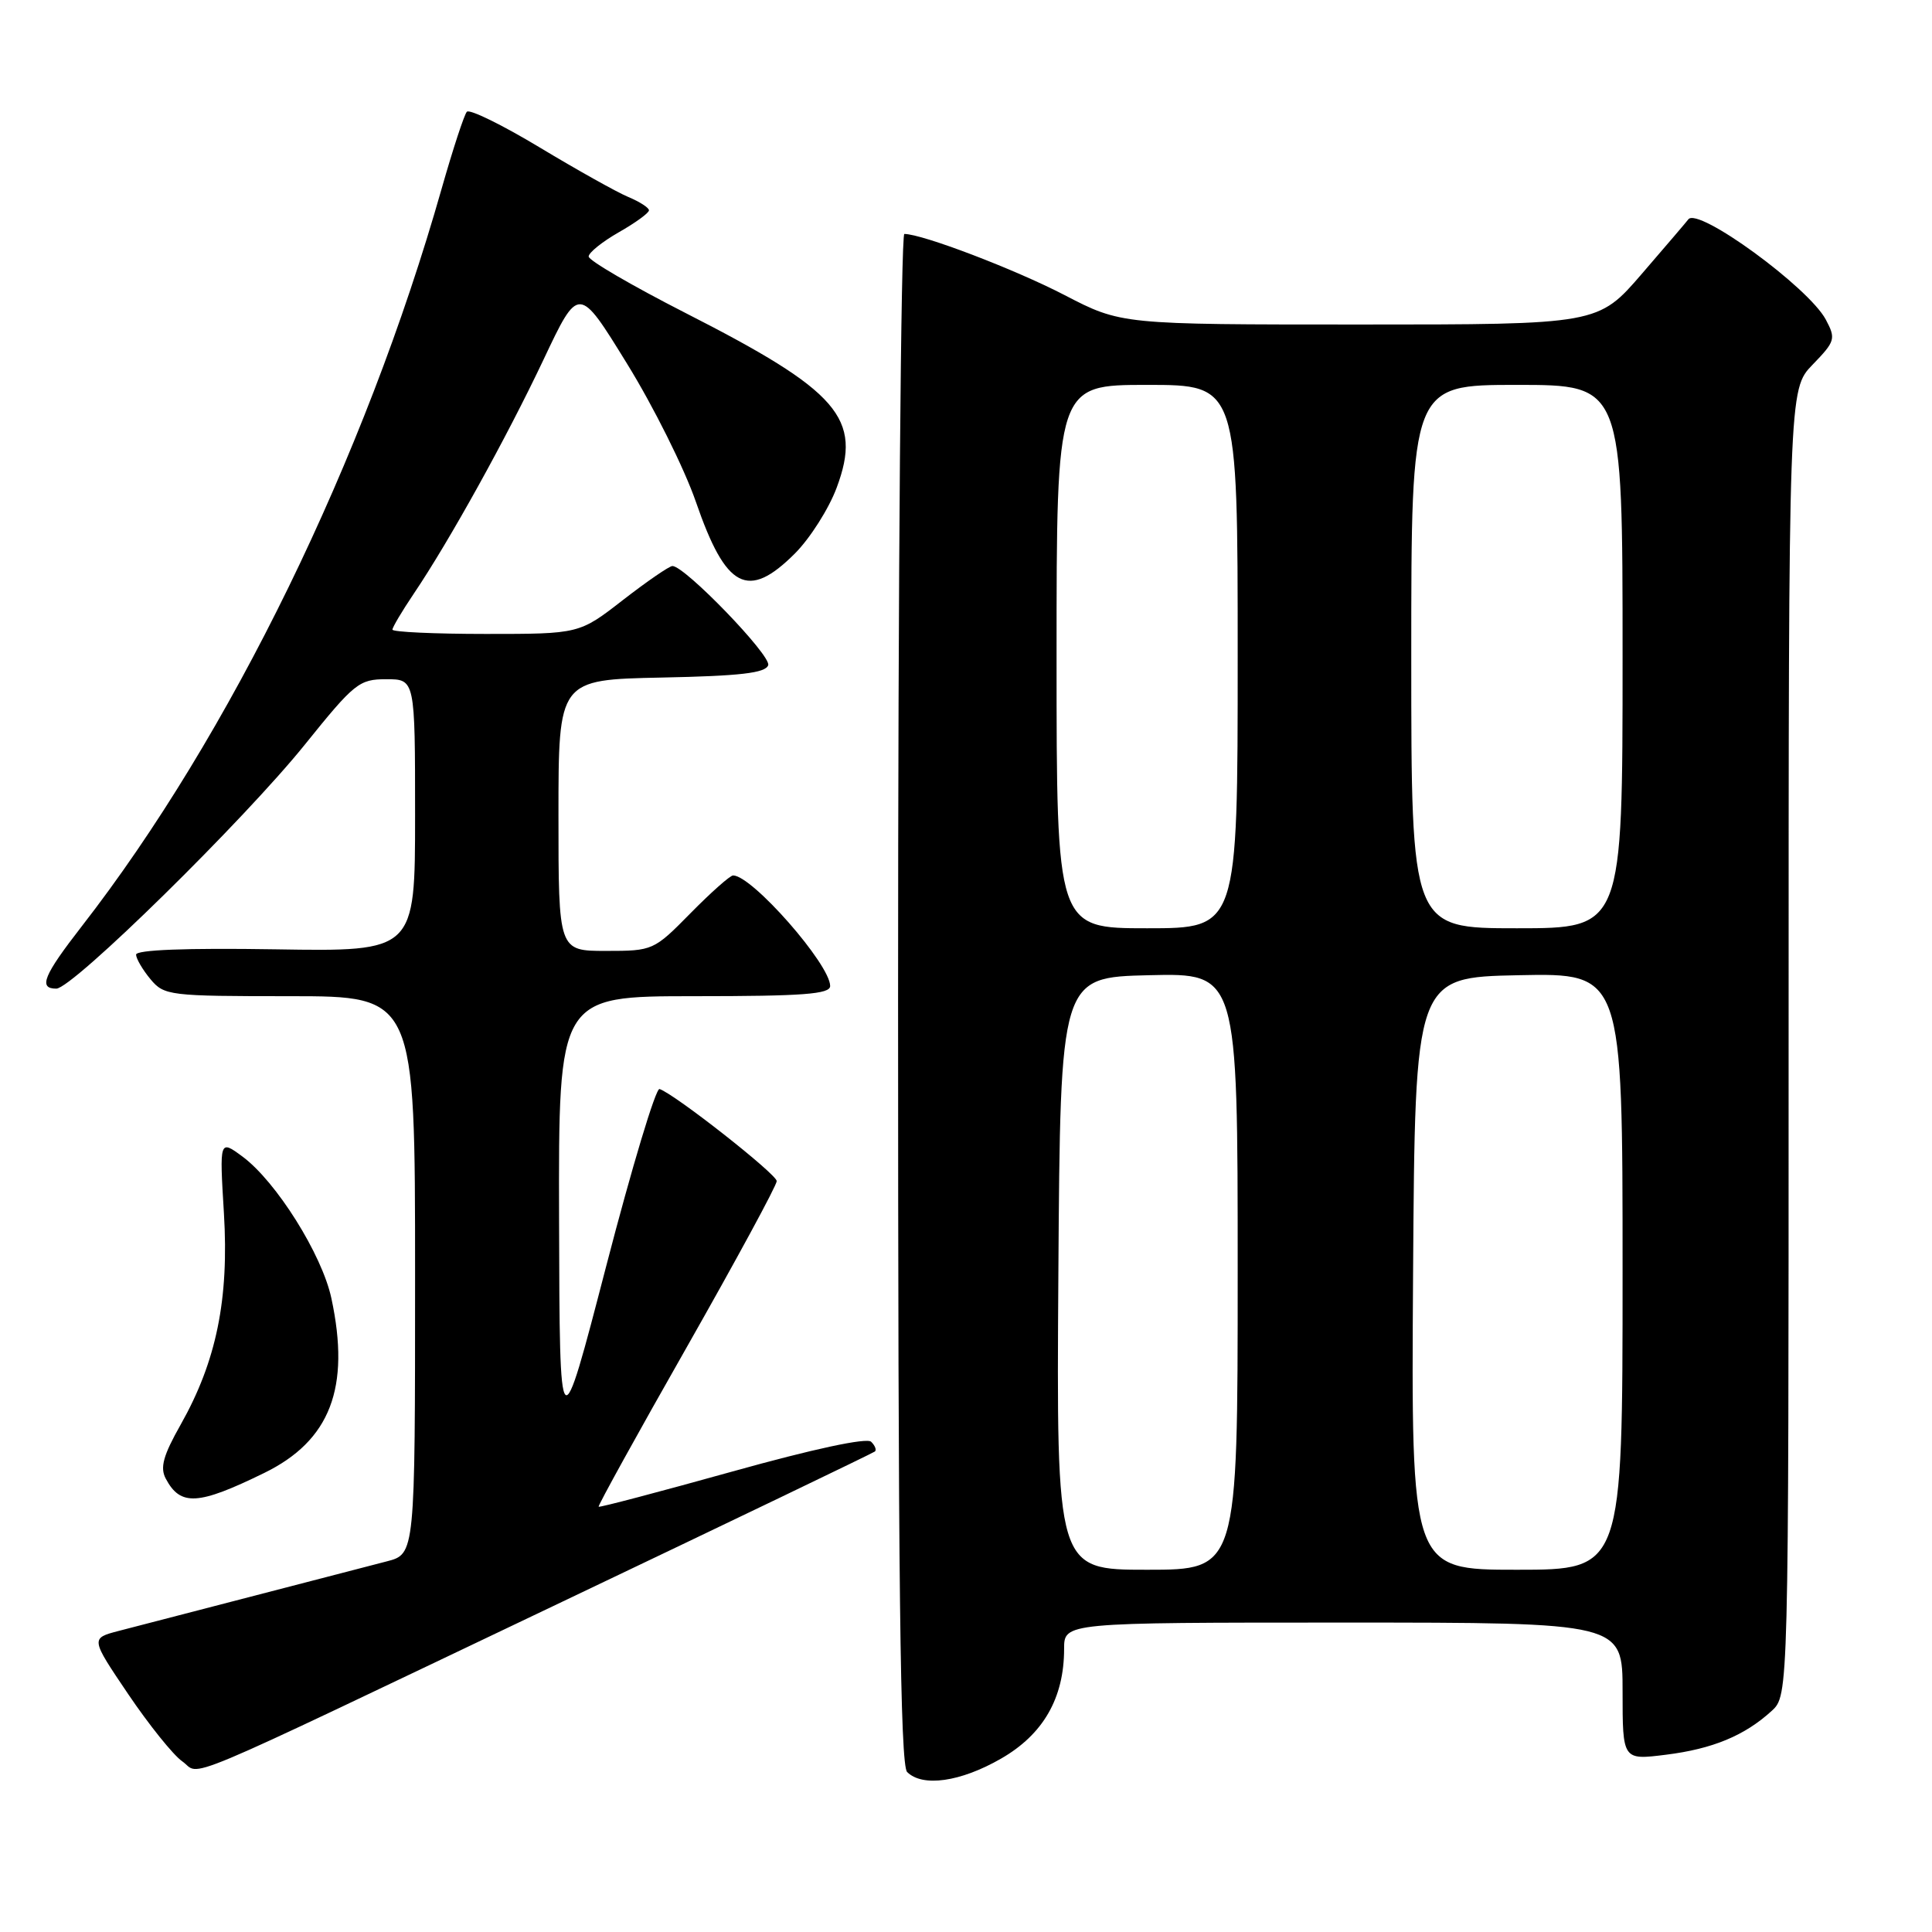 <?xml version="1.0" encoding="UTF-8" standalone="no"?>
<!DOCTYPE svg PUBLIC "-//W3C//DTD SVG 1.1//EN" "http://www.w3.org/Graphics/SVG/1.1/DTD/svg11.dtd" >
<svg xmlns="http://www.w3.org/2000/svg" xmlns:xlink="http://www.w3.org/1999/xlink" version="1.1" viewBox="0 0 256 256">
 <g >
 <path fill="currentColor"
d=" M 132.62 233.04 C 138.23 229.83 141.00 225.01 141.00 218.48 C 141.00 215.00 141.00 215.00 178.00 215.00 C 215.00 215.00 215.00 215.00 215.00 224.12 C 215.00 233.23 215.00 233.23 220.75 232.51 C 226.93 231.74 231.17 229.98 234.75 226.71 C 237.00 224.65 237.00 224.65 237.00 138.12 C 237.00 51.60 237.00 51.60 240.18 48.32 C 243.18 45.22 243.28 44.89 241.93 42.35 C 239.65 38.07 224.96 27.36 223.71 29.07 C 223.54 29.31 220.78 32.54 217.58 36.25 C 211.76 43.00 211.76 43.00 180.16 43.00 C 148.57 43.00 148.57 43.00 141.04 39.09 C 134.42 35.66 122.20 31.00 119.83 31.00 C 119.38 31.00 119.00 76.59 119.00 132.30 C 119.00 209.76 119.28 233.88 120.20 234.80 C 122.23 236.83 127.26 236.12 132.62 233.04 Z  M 74.00 212.48 C 96.83 201.60 115.70 192.53 115.93 192.33 C 116.17 192.13 115.95 191.55 115.43 191.04 C 114.86 190.47 107.76 191.99 97.02 194.99 C 87.40 197.67 79.44 199.77 79.32 199.65 C 79.20 199.53 84.46 190.00 91.02 178.47 C 97.57 166.93 102.93 157.05 102.92 156.50 C 102.91 155.58 89.41 144.97 87.39 144.30 C 86.90 144.14 83.72 154.69 80.33 167.75 C 74.16 191.50 74.16 191.50 74.08 161.75 C 74.00 132.00 74.00 132.00 92.00 132.00 C 106.44 132.00 110.00 131.73 110.00 130.65 C 110.00 127.79 99.65 116.00 97.14 116.00 C 96.74 116.00 94.21 118.25 91.50 121.00 C 86.63 125.95 86.51 126.00 80.29 126.00 C 74.00 126.00 74.00 126.00 74.00 108.03 C 74.00 90.06 74.00 90.06 87.67 89.78 C 98.11 89.57 101.44 89.18 101.79 88.14 C 102.21 86.87 90.75 75.00 89.10 75.00 C 88.69 75.00 85.74 77.03 82.55 79.50 C 76.76 84.00 76.76 84.00 64.38 84.00 C 57.57 84.00 52.00 83.74 52.00 83.43 C 52.00 83.12 53.27 80.98 54.82 78.68 C 59.55 71.67 67.11 58.03 72.02 47.65 C 76.68 37.79 76.68 37.79 83.06 48.15 C 86.58 53.84 90.69 62.10 92.21 66.50 C 96.19 78.04 99.10 79.56 105.32 73.35 C 107.33 71.34 109.82 67.42 110.86 64.63 C 114.30 55.42 111.21 51.85 90.75 41.43 C 83.74 37.85 78.00 34.51 78.00 33.99 C 78.00 33.48 79.80 32.03 81.99 30.78 C 84.19 29.53 85.99 28.22 85.99 27.87 C 86.00 27.53 84.76 26.73 83.25 26.10 C 81.74 25.47 76.45 22.51 71.50 19.53 C 66.55 16.55 62.21 14.42 61.86 14.81 C 61.51 15.19 60.01 19.77 58.52 25.00 C 48.35 60.81 30.46 97.49 10.84 122.73 C 5.76 129.27 5.05 131.00 7.46 131.00 C 9.61 131.00 32.38 108.63 40.43 98.62 C 46.96 90.51 47.59 90.00 51.18 90.00 C 55.00 90.00 55.00 90.00 55.00 108.04 C 55.00 126.09 55.00 126.09 36.50 125.79 C 24.62 125.60 18.01 125.86 18.03 126.50 C 18.05 127.05 18.91 128.51 19.94 129.75 C 21.75 131.92 22.43 132.00 38.41 132.00 C 55.00 132.00 55.00 132.00 55.00 168.96 C 55.00 205.92 55.00 205.92 51.25 206.89 C 48.07 207.71 28.74 212.73 15.75 216.10 C 11.99 217.08 11.99 217.08 16.98 224.47 C 19.73 228.54 22.95 232.55 24.14 233.38 C 26.80 235.25 21.94 237.29 74.00 212.48 Z  M 35.00 195.18 C 43.76 190.90 46.46 183.89 43.91 172.03 C 42.67 166.23 36.60 156.56 32.13 153.25 C 29.08 151.00 29.08 151.00 29.67 160.75 C 30.36 172.15 28.68 180.37 23.94 188.77 C 21.62 192.87 21.18 194.47 21.97 195.94 C 23.92 199.60 26.25 199.46 35.00 195.18 Z  M 140.24 168.75 C 140.50 129.50 140.50 129.50 152.25 129.22 C 164.00 128.94 164.00 128.94 164.00 168.47 C 164.00 208.00 164.00 208.00 151.99 208.00 C 139.98 208.00 139.98 208.00 140.24 168.75 Z  M 187.24 168.75 C 187.50 129.50 187.50 129.50 201.25 129.22 C 215.00 128.94 215.00 128.94 215.00 168.47 C 215.00 208.00 215.00 208.00 200.99 208.00 C 186.98 208.00 186.98 208.00 187.24 168.75 Z  M 140.00 87.00 C 140.00 51.00 140.00 51.00 152.00 51.00 C 164.00 51.00 164.00 51.00 164.00 87.00 C 164.00 123.00 164.00 123.00 152.00 123.00 C 140.00 123.00 140.00 123.00 140.00 87.00 Z  M 187.00 87.00 C 187.00 51.00 187.00 51.00 201.00 51.00 C 215.00 51.00 215.00 51.00 215.00 87.00 C 215.00 123.00 215.00 123.00 201.00 123.00 C 187.00 123.00 187.00 123.00 187.00 87.00 Z "/>
</g>
</svg>